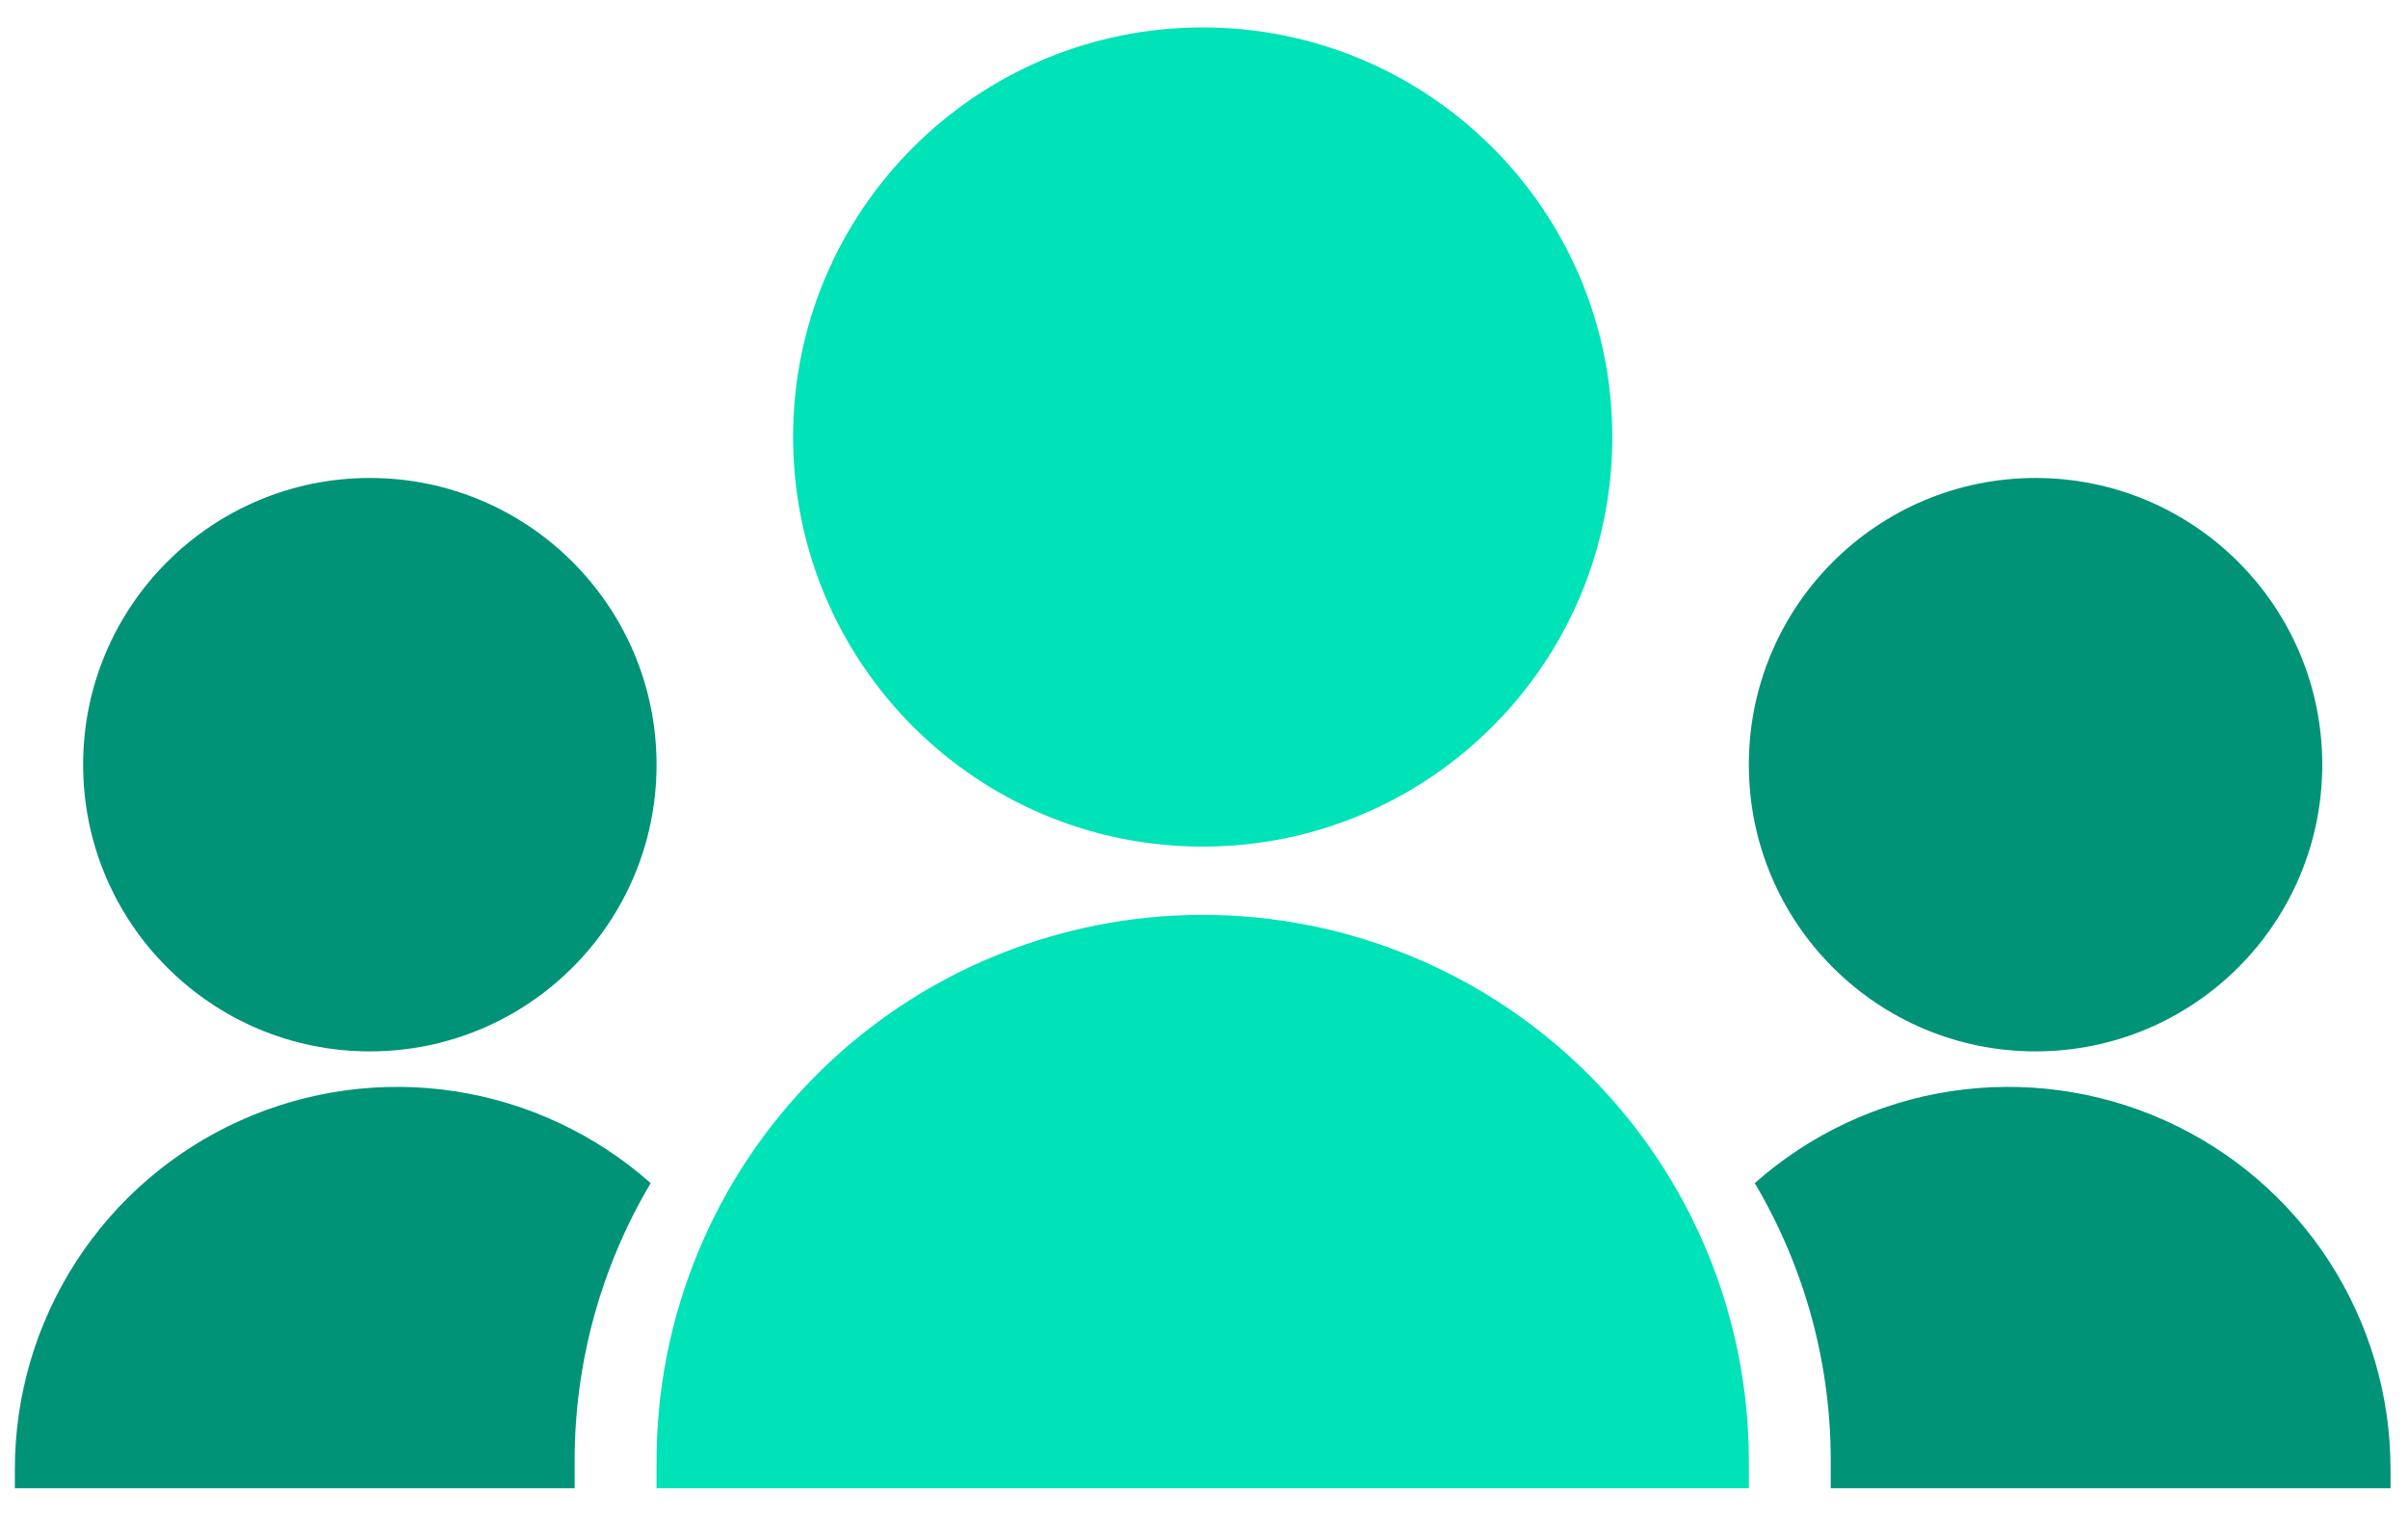 <svg width="81" height="51" viewBox="0 0 81 51" fill="none" xmlns="http://www.w3.org/2000/svg">
<path d="M40.456 28.479C48.066 28.479 54.234 22.311 54.234 14.701C54.234 7.092 48.066 0.923 40.456 0.923C32.847 0.923 26.678 7.092 26.678 14.701C26.678 22.311 32.847 28.479 40.456 28.479Z" fill="#00E2B7"/>
<path d="M40.456 30.776H40.456C45.328 30.776 50.001 32.711 53.446 36.157C56.891 39.602 58.827 44.274 58.827 49.147V50.065H22.085V49.147C22.085 44.274 24.021 39.602 27.466 36.157C30.911 32.711 35.584 30.776 40.456 30.776Z" fill="#00E2B7"/>
<path d="M12.441 35.368C17.767 35.368 22.085 31.05 22.085 25.724C22.085 20.397 17.767 16.079 12.441 16.079C7.114 16.079 2.796 20.397 2.796 25.724C2.796 31.05 7.114 35.368 12.441 35.368Z" fill="#009377"/>
<path d="M21.887 39.8C20.033 38.156 17.744 37.083 15.295 36.709C12.846 36.336 10.341 36.678 8.081 37.695C5.822 38.711 3.905 40.359 2.56 42.439C1.215 44.52 0.499 46.945 0.5 49.422V50.065H19.33V49.146C19.326 45.858 20.209 42.629 21.887 39.8Z" fill="#009377"/>
<path d="M68.471 35.368C73.798 35.368 78.116 31.05 78.116 25.724C78.116 20.397 73.798 16.079 68.471 16.079C63.145 16.079 58.827 20.397 58.827 25.724C58.827 31.05 63.145 35.368 68.471 35.368Z" fill="#009377"/>
<path d="M59.026 39.8C60.88 38.156 63.169 37.083 65.618 36.709C68.067 36.336 70.572 36.678 72.831 37.695C75.09 38.711 77.008 40.359 78.353 42.439C79.698 44.52 80.413 46.945 80.412 49.422V50.065H61.582V49.146C61.587 45.858 60.703 42.629 59.026 39.8Z" fill="#009377"/>
</svg>
